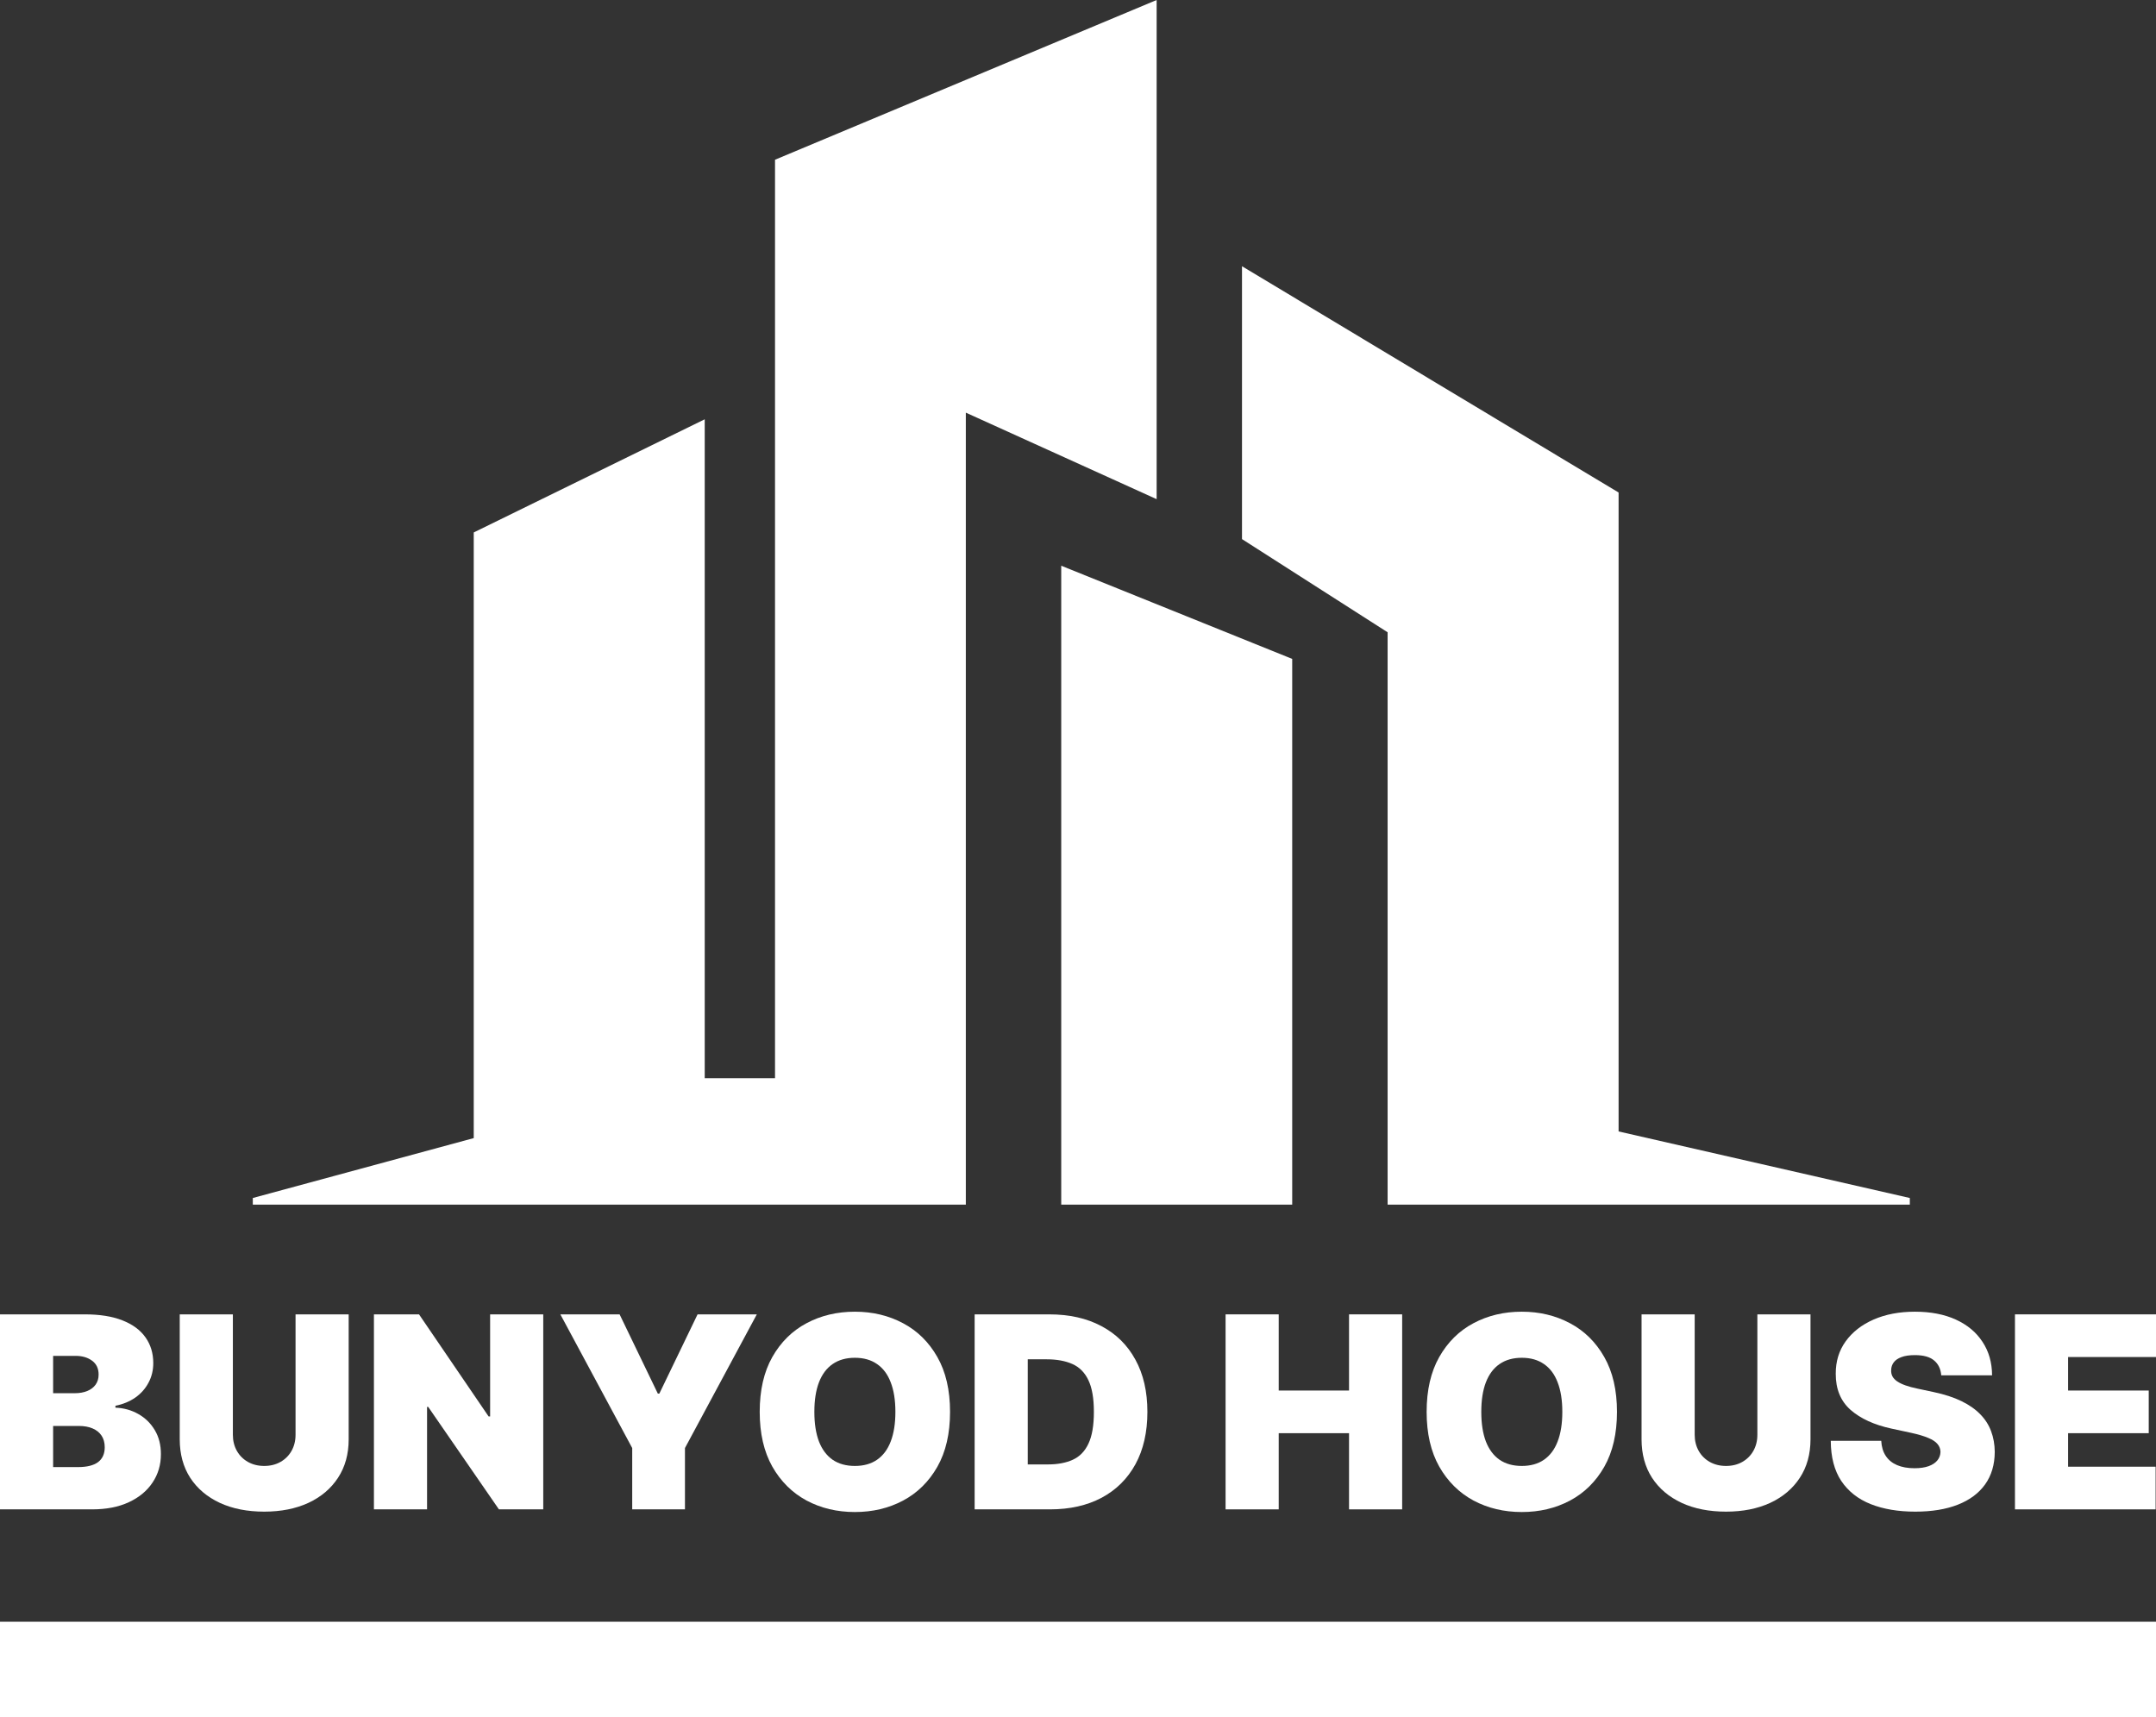 <svg width="452" height="360" viewBox="0 0 452 360" fill="none" xmlns="http://www.w3.org/2000/svg">
<rect x="0" y="0" width="452" height="360" fill="#333333" stroke="none"/>
<path d="M0 360V340H452V360H0Z" fill="white" style="fill:white;fill-opacity:1;"/>
<path d="M339.334 103.256L260.381 55.814V113.023L290.91 132.558V252.558H400.39V251.163L339.334 237.209V103.256Z" fill="white" style="fill:white;fill-opacity:1;"/>
<path d="M270.908 138.14V252.558H222.484V118.605L270.908 138.14Z" fill="white" style="fill:white;fill-opacity:1;"/>
<path d="M202.483 86.512V252.558H53V251.163L99.319 238.605V111.628L147.743 87.907V226.047H162.481V33.488L242.486 0V104.651L202.483 86.512Z" fill="white" style="fill:white;fill-opacity:1;"/>
<path d="M0 316.441V275.559H17.789C20.914 275.559 23.538 275.978 25.662 276.817C27.799 277.655 29.408 278.839 30.49 280.37C31.585 281.9 32.133 283.703 32.133 285.779C32.133 287.283 31.799 288.654 31.131 289.892C30.477 291.129 29.555 292.167 28.366 293.006C27.178 293.831 25.789 294.403 24.2 294.722V295.122C25.962 295.188 27.565 295.634 29.008 296.459C30.45 297.271 31.598 298.395 32.453 299.833C33.308 301.257 33.735 302.933 33.735 304.863C33.735 307.099 33.148 309.088 31.972 310.832C30.81 312.575 29.154 313.946 27.004 314.944C24.854 315.942 22.29 316.441 19.312 316.441H0ZM11.138 307.578H16.347C18.216 307.578 19.619 307.232 20.554 306.54C21.488 305.835 21.956 304.797 21.956 303.426C21.956 302.468 21.736 301.656 21.295 300.99C20.854 300.325 20.226 299.819 19.412 299.473C18.61 299.127 17.642 298.954 16.507 298.954H11.138V307.578ZM11.138 292.087H15.706C16.681 292.087 17.542 291.934 18.29 291.628C19.038 291.322 19.619 290.883 20.033 290.311C20.46 289.725 20.674 289.013 20.674 288.175C20.674 286.911 20.22 285.946 19.312 285.28C18.404 284.602 17.255 284.262 15.866 284.262H11.138V292.087Z" fill="white" style="fill:white;fill-opacity:1;"/>
<path d="M61.961 275.559H73.1V301.749C73.1 304.863 72.352 307.558 70.856 309.834C69.374 312.096 67.303 313.846 64.646 315.084C61.988 316.308 58.903 316.92 55.391 316.92C51.852 316.92 48.753 316.308 46.096 315.084C43.438 313.846 41.368 312.096 39.885 309.834C38.416 307.558 37.682 304.863 37.682 301.749V275.559H48.82V300.791C48.82 302.055 49.1 303.186 49.661 304.184C50.222 305.169 50.997 305.941 51.985 306.5C52.987 307.059 54.122 307.338 55.391 307.338C56.673 307.338 57.808 307.059 58.796 306.5C59.785 305.941 60.559 305.169 61.12 304.184C61.681 303.186 61.961 302.055 61.961 300.791V275.559Z" fill="white" style="fill:white;fill-opacity:1;"/>
<path d="M113.891 275.559V316.441H104.596L89.772 294.962H89.532V316.441H78.393V275.559H87.849L102.433 296.958H102.753V275.559H113.891Z" fill="white" style="fill:white;fill-opacity:1;"/>
<path d="M117.477 275.559H129.898L137.911 292.167H138.231L146.244 275.559H158.665L143.6 303.586V316.441H132.542V303.586L117.477 275.559Z" fill="white" style="fill:white;fill-opacity:1;"/>
<path d="M199.176 296C199.176 300.551 198.288 304.391 196.512 307.518C194.735 310.632 192.338 312.994 189.32 314.605C186.302 316.202 182.936 317 179.223 317C175.484 317 172.105 316.195 169.087 314.585C166.082 312.961 163.691 310.592 161.915 307.478C160.152 304.351 159.271 300.525 159.271 296C159.271 291.449 160.152 287.616 161.915 284.502C163.691 281.375 166.082 279.012 169.087 277.415C172.105 275.805 175.484 275 179.223 275C182.936 275 186.302 275.805 189.32 277.415C192.338 279.012 194.735 281.375 196.512 284.502C198.288 287.616 199.176 291.449 199.176 296ZM187.717 296C187.717 293.551 187.39 291.489 186.736 289.812C186.095 288.122 185.14 286.844 183.871 285.979C182.616 285.101 181.066 284.662 179.223 284.662C177.38 284.662 175.825 285.101 174.556 285.979C173.3 286.844 172.345 288.122 171.691 289.812C171.05 291.489 170.729 293.551 170.729 296C170.729 298.449 171.05 300.518 171.691 302.208C172.345 303.885 173.3 305.163 174.556 306.041C175.825 306.906 177.38 307.338 179.223 307.338C181.066 307.338 182.616 306.906 183.871 306.041C185.14 305.163 186.095 303.885 186.736 302.208C187.39 300.518 187.717 298.449 187.717 296Z" fill="white" style="fill:white;fill-opacity:1;"/>
<path d="M220.115 316.441H204.33V275.559H219.955C224.175 275.559 227.821 276.377 230.893 278.014C233.978 279.638 236.355 281.98 238.025 285.041C239.707 288.088 240.549 291.741 240.549 296C240.549 300.259 239.714 303.918 238.045 306.979C236.375 310.027 234.011 312.369 230.953 314.006C227.895 315.629 224.282 316.441 220.115 316.441ZM215.468 307.019H219.715C221.745 307.019 223.474 306.693 224.903 306.041C226.346 305.389 227.441 304.264 228.189 302.667C228.95 301.07 229.33 298.848 229.33 296C229.33 293.152 228.943 290.93 228.169 289.333C227.407 287.736 226.285 286.611 224.803 285.959C223.334 285.307 221.531 284.981 219.394 284.981H215.468V307.019Z" fill="white" style="fill:white;fill-opacity:1;"/>
<path d="M256.941 316.441V275.559H268.079V291.529H282.823V275.559H293.961V316.441H282.823V300.471H268.079V316.441H256.941Z" fill="white" style="fill:white;fill-opacity:1;"/>
<path d="M338.995 296C338.995 300.551 338.107 304.391 336.331 307.518C334.554 310.632 332.157 312.994 329.139 314.605C326.121 316.202 322.755 317 319.042 317C315.303 317 311.924 316.195 308.906 314.585C305.901 312.961 303.51 310.592 301.734 307.478C299.971 304.351 299.09 300.525 299.09 296C299.09 291.449 299.971 287.616 301.734 284.502C303.51 281.375 305.901 279.012 308.906 277.415C311.924 275.805 315.303 275 319.042 275C322.755 275 326.121 275.805 329.139 277.415C332.157 279.012 334.554 281.375 336.331 284.502C338.107 287.616 338.995 291.449 338.995 296ZM327.536 296C327.536 293.551 327.209 291.489 326.555 289.812C325.914 288.122 324.959 286.844 323.69 285.979C322.435 285.101 320.885 284.662 319.042 284.662C317.199 284.662 315.643 285.101 314.375 285.979C313.119 286.844 312.164 288.122 311.51 289.812C310.869 291.489 310.548 293.551 310.548 296C310.548 298.449 310.869 300.518 311.51 302.208C312.164 303.885 313.119 305.163 314.375 306.041C315.643 306.906 317.199 307.338 319.042 307.338C320.885 307.338 322.435 306.906 323.69 306.041C324.959 305.163 325.914 303.885 326.555 302.208C327.209 300.518 327.536 298.449 327.536 296Z" fill="white" style="fill:white;fill-opacity:1;"/>
<path d="M368.428 275.559H379.566V301.749C379.566 304.863 378.818 307.558 377.323 309.834C375.84 312.096 373.77 313.846 371.113 315.084C368.455 316.308 365.37 316.92 361.857 316.92C358.318 316.92 355.22 316.308 352.562 315.084C349.905 313.846 347.834 312.096 346.352 309.834C344.883 307.558 344.148 304.863 344.148 301.749V275.559H355.287V300.791C355.287 302.055 355.567 303.186 356.128 304.184C356.689 305.169 357.464 305.941 358.452 306.5C359.453 307.059 360.589 307.338 361.857 307.338C363.139 307.338 364.275 307.059 365.263 306.5C366.251 305.941 367.026 305.169 367.587 304.184C368.148 303.186 368.428 302.055 368.428 300.791V275.559Z" fill="white" style="fill:white;fill-opacity:1;"/>
<path d="M406.976 288.335C406.869 287.004 406.369 285.966 405.474 285.221C404.592 284.475 403.25 284.103 401.447 284.103C400.299 284.103 399.357 284.242 398.623 284.522C397.901 284.788 397.367 285.154 397.02 285.62C396.673 286.086 396.492 286.618 396.479 287.217C396.452 287.709 396.539 288.155 396.74 288.554C396.953 288.94 397.287 289.293 397.741 289.612C398.195 289.918 398.776 290.198 399.484 290.451C400.192 290.703 401.033 290.93 402.008 291.129L405.374 291.848C407.644 292.327 409.587 292.959 411.203 293.744C412.819 294.529 414.141 295.454 415.17 296.519C416.198 297.57 416.953 298.755 417.433 300.072C417.928 301.39 418.181 302.827 418.195 304.384C418.181 307.072 417.507 309.348 416.171 311.211C414.836 313.074 412.926 314.491 410.442 315.463C407.971 316.434 405 316.92 401.527 316.92C397.962 316.92 394.85 316.394 392.192 315.343C389.548 314.292 387.491 312.675 386.022 310.492C384.566 308.297 383.832 305.489 383.818 302.068H394.396C394.462 303.319 394.776 304.371 395.337 305.222C395.898 306.074 396.686 306.72 397.701 307.159C398.729 307.598 399.951 307.817 401.367 307.817C402.556 307.817 403.551 307.671 404.352 307.378C405.153 307.086 405.761 306.68 406.175 306.161C406.589 305.642 406.803 305.049 406.816 304.384C406.803 303.759 406.596 303.213 406.195 302.747C405.808 302.268 405.167 301.842 404.272 301.47C403.377 301.084 402.168 300.724 400.646 300.392L396.559 299.513C392.927 298.728 390.062 297.417 387.965 295.581C385.882 293.731 384.847 291.209 384.86 288.015C384.847 285.42 385.541 283.151 386.943 281.208C388.359 279.252 390.316 277.728 392.813 276.637C395.324 275.546 398.202 275 401.447 275C404.759 275 407.624 275.552 410.041 276.657C412.459 277.761 414.322 279.318 415.63 281.328C416.953 283.324 417.62 285.66 417.634 288.335H406.976Z" fill="white" style="fill:white;fill-opacity:1;"/>
<path d="M422.432 316.441V275.559H452V284.502H433.57V291.529H450.477V300.471H433.57V307.498H451.92V316.441H422.432Z" fill="white" style="fill:white;fill-opacity:1;"/>
</svg>
